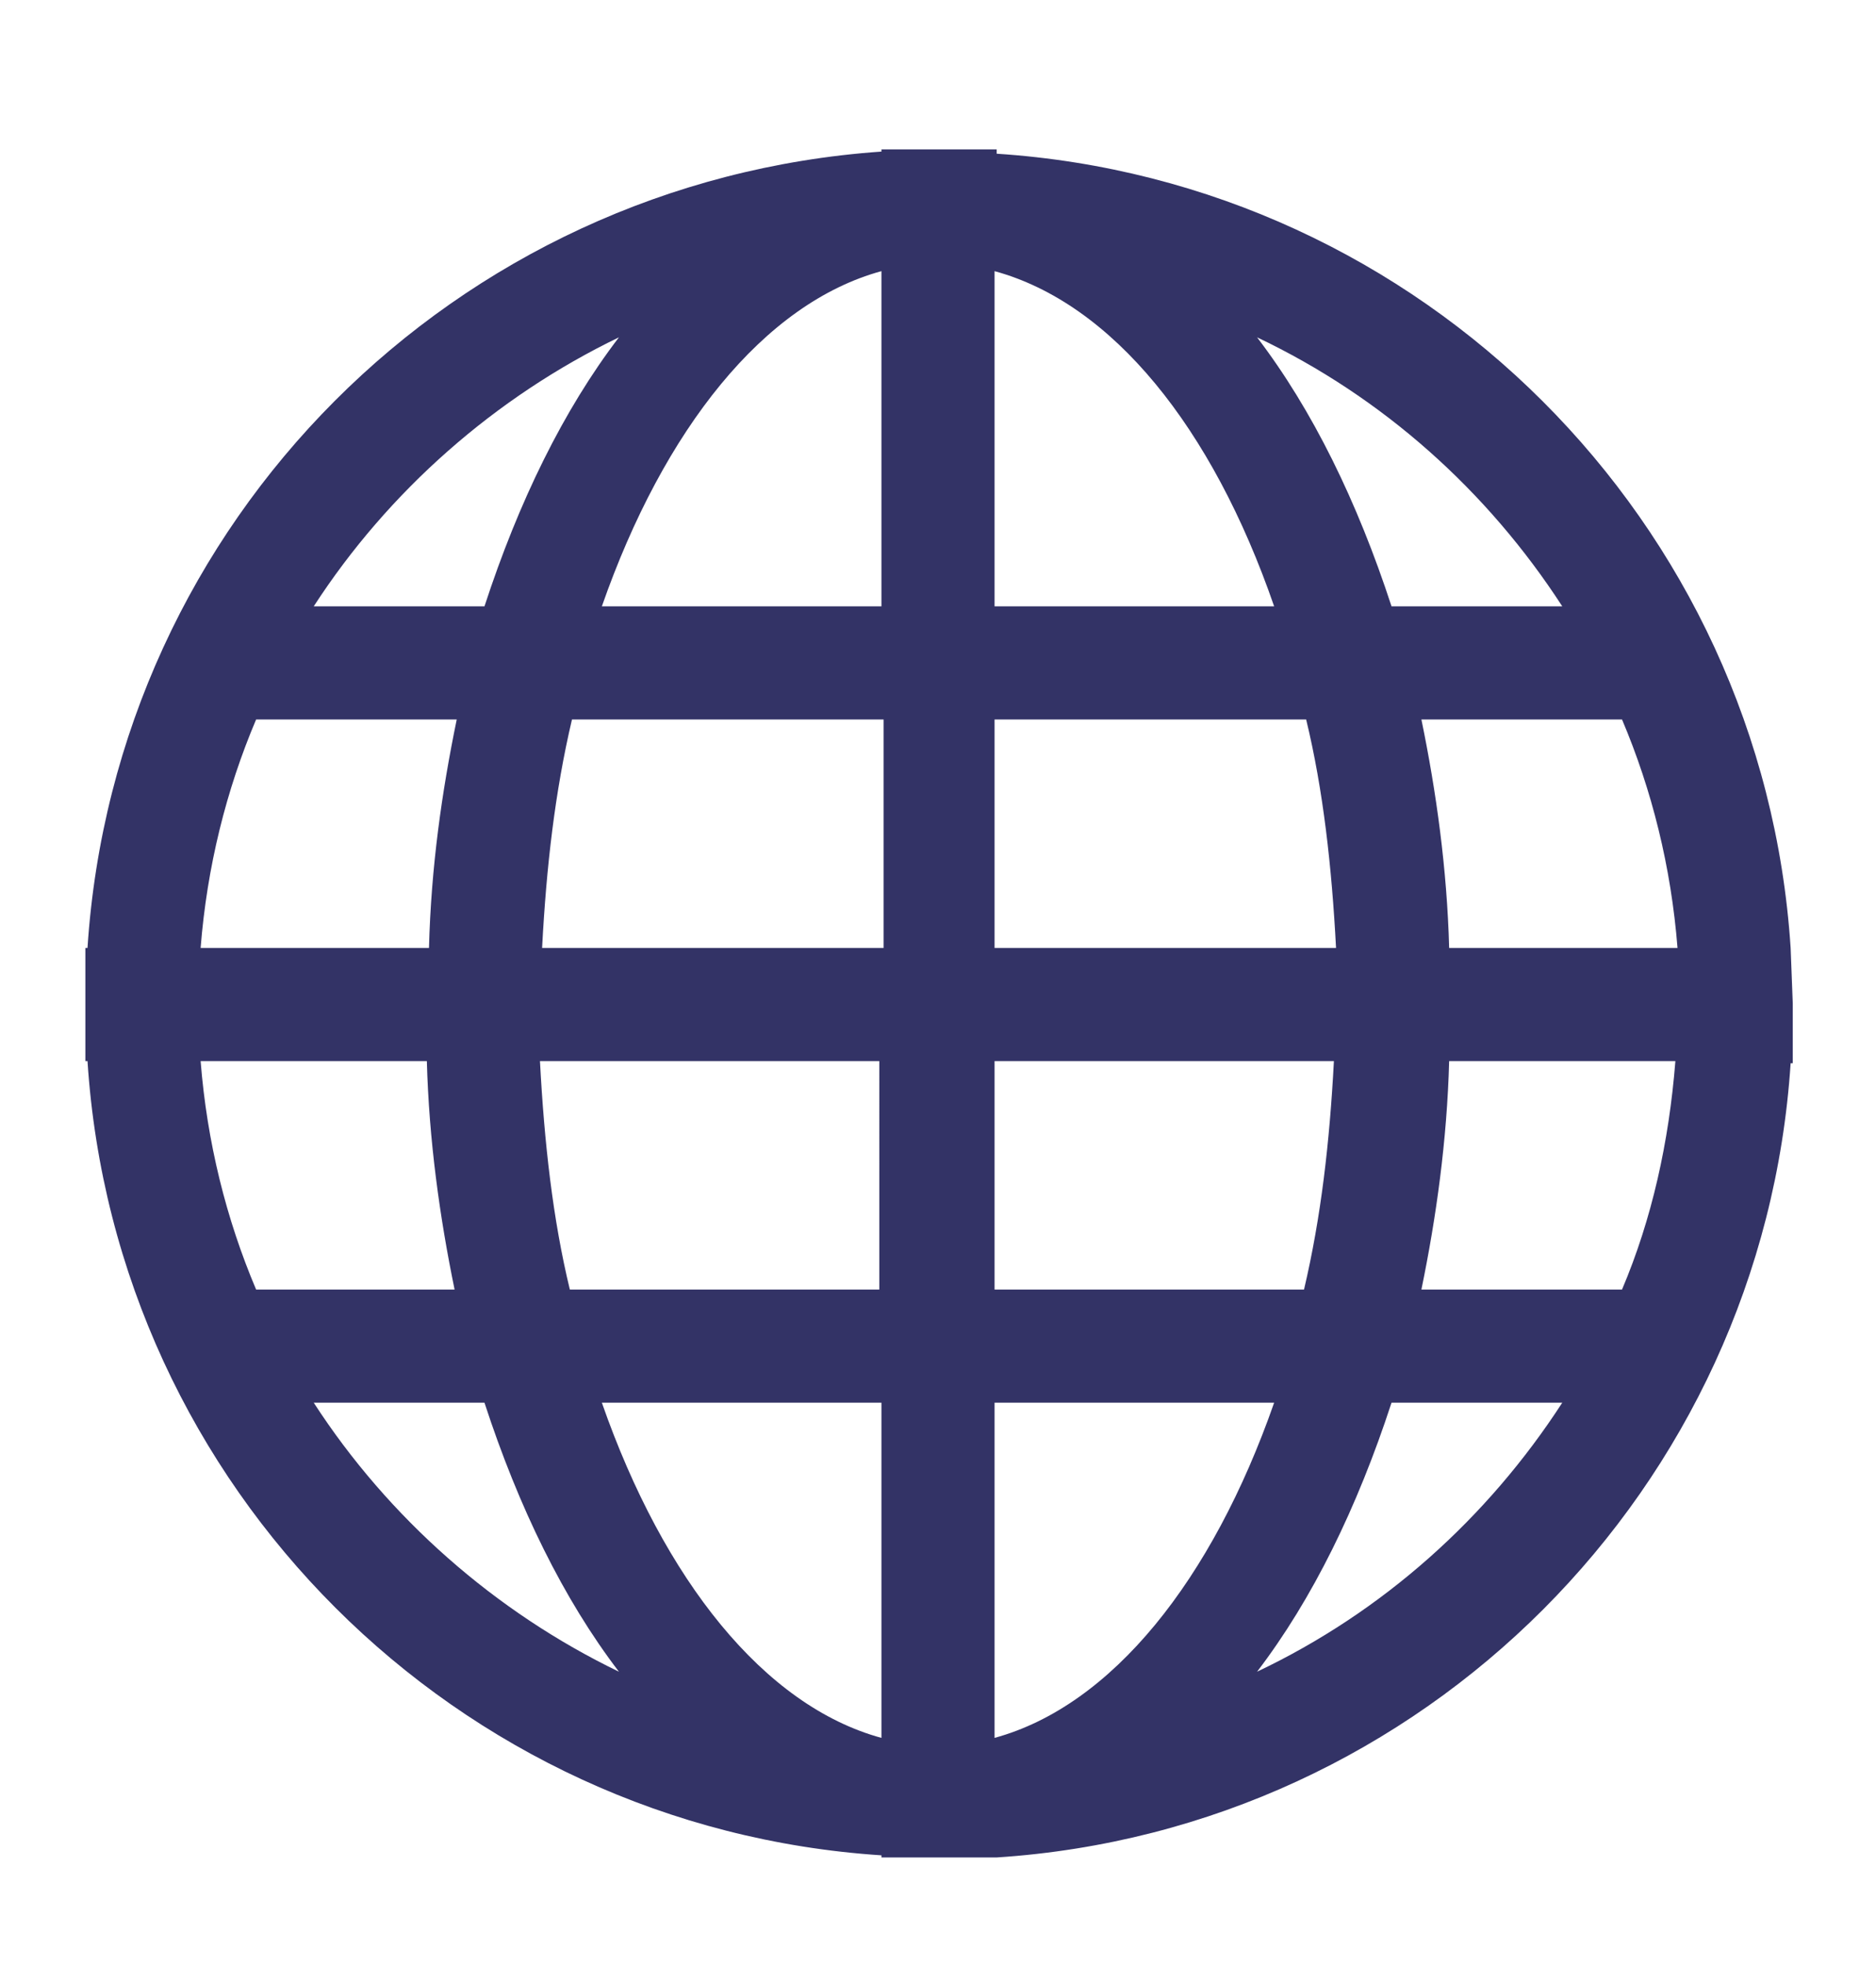 <?xml version="1.0" encoding="utf-8"?>
<!-- Generator: Adobe Illustrator 19.1.1, SVG Export Plug-In . SVG Version: 6.00 Build 0)  -->
<svg version="1.1" id="Calque_1" xmlns="http://www.w3.org/2000/svg" xmlns:xlink="http://www.w3.org/1999/xlink" x="0px" y="0px"
	 viewBox="0 0 87.9 92.1" style="enable-background:new 0 0 87.9 92.1;" xml:space="preserve">
<style type="text/css">
	.st0{fill:#333366;}
</style>
<path class="st0" d="M67.9,44.4c-0.1-3.7-0.6-7.3-1.3-10.7H76c1.4,3.3,2.3,6.9,2.6,10.7H67.9z M76,60.4h-9.4c0.7-3.4,1.2-7,1.3-10.7
	h10.6C78.2,53.5,77.4,57.1,76,60.4z M58.9,78.3c2.6-3.4,4.7-7.7,6.3-12.6h8C69.7,71.1,64.8,75.5,58.9,78.3z M46.6,81.4V65.7h13.1
	C56.8,74,52.1,79.9,46.6,81.4z M46.6,49.7h15.9c-0.2,3.8-0.6,7.3-1.4,10.7H46.6V49.7z M46.6,33.7h14.6c0.8,3.3,1.2,6.9,1.4,10.7
	H46.6V33.7z M46.6,12.7c5.5,1.5,10.2,7.3,13.1,15.7H46.6V12.7z M73.2,28.4h-8c-1.6-4.9-3.7-9.2-6.3-12.6
	C64.8,18.6,69.7,23,73.2,28.4z M41.3,28.4H28.2c2.9-8.3,7.6-14.2,13.1-15.7V28.4z M41.3,44.4H25.4c0.2-3.8,0.6-7.3,1.4-10.7h14.6
	V44.4z M41.3,60.4H26.7c-0.8-3.3-1.2-6.9-1.4-10.7h15.9V60.4z M41.3,81.4c-5.5-1.5-10.2-7.4-13.1-15.7h13.1V81.4z M14.7,65.7h8
	c1.6,4.9,3.7,9.2,6.3,12.6C23.2,75.5,18.2,71.1,14.7,65.7z M9.4,49.7H20c0.1,3.7,0.6,7.3,1.3,10.7H12C10.6,57.1,9.7,53.5,9.4,49.7z
	 M12,33.7h9.4c-0.7,3.4-1.2,6.9-1.3,10.7H9.4C9.7,40.6,10.6,37,12,33.7z M29,15.8c-2.6,3.4-4.7,7.7-6.3,12.6h-8
	C18.2,23,23.2,18.6,29,15.8z M83.9,44.4c-1.3-20-17.3-35.9-37.2-37.2V7H44h-2.7v0.1C21.3,8.5,5.4,24.4,4.1,44.4H4V47v2.7h0.1
	c1.3,20,17.3,35.9,37.2,37.2V87H44h2.7V87c20-1.3,35.9-17.3,37.2-37.2H84V47L83.9,44.4L83.9,44.4z"/>
</svg>

